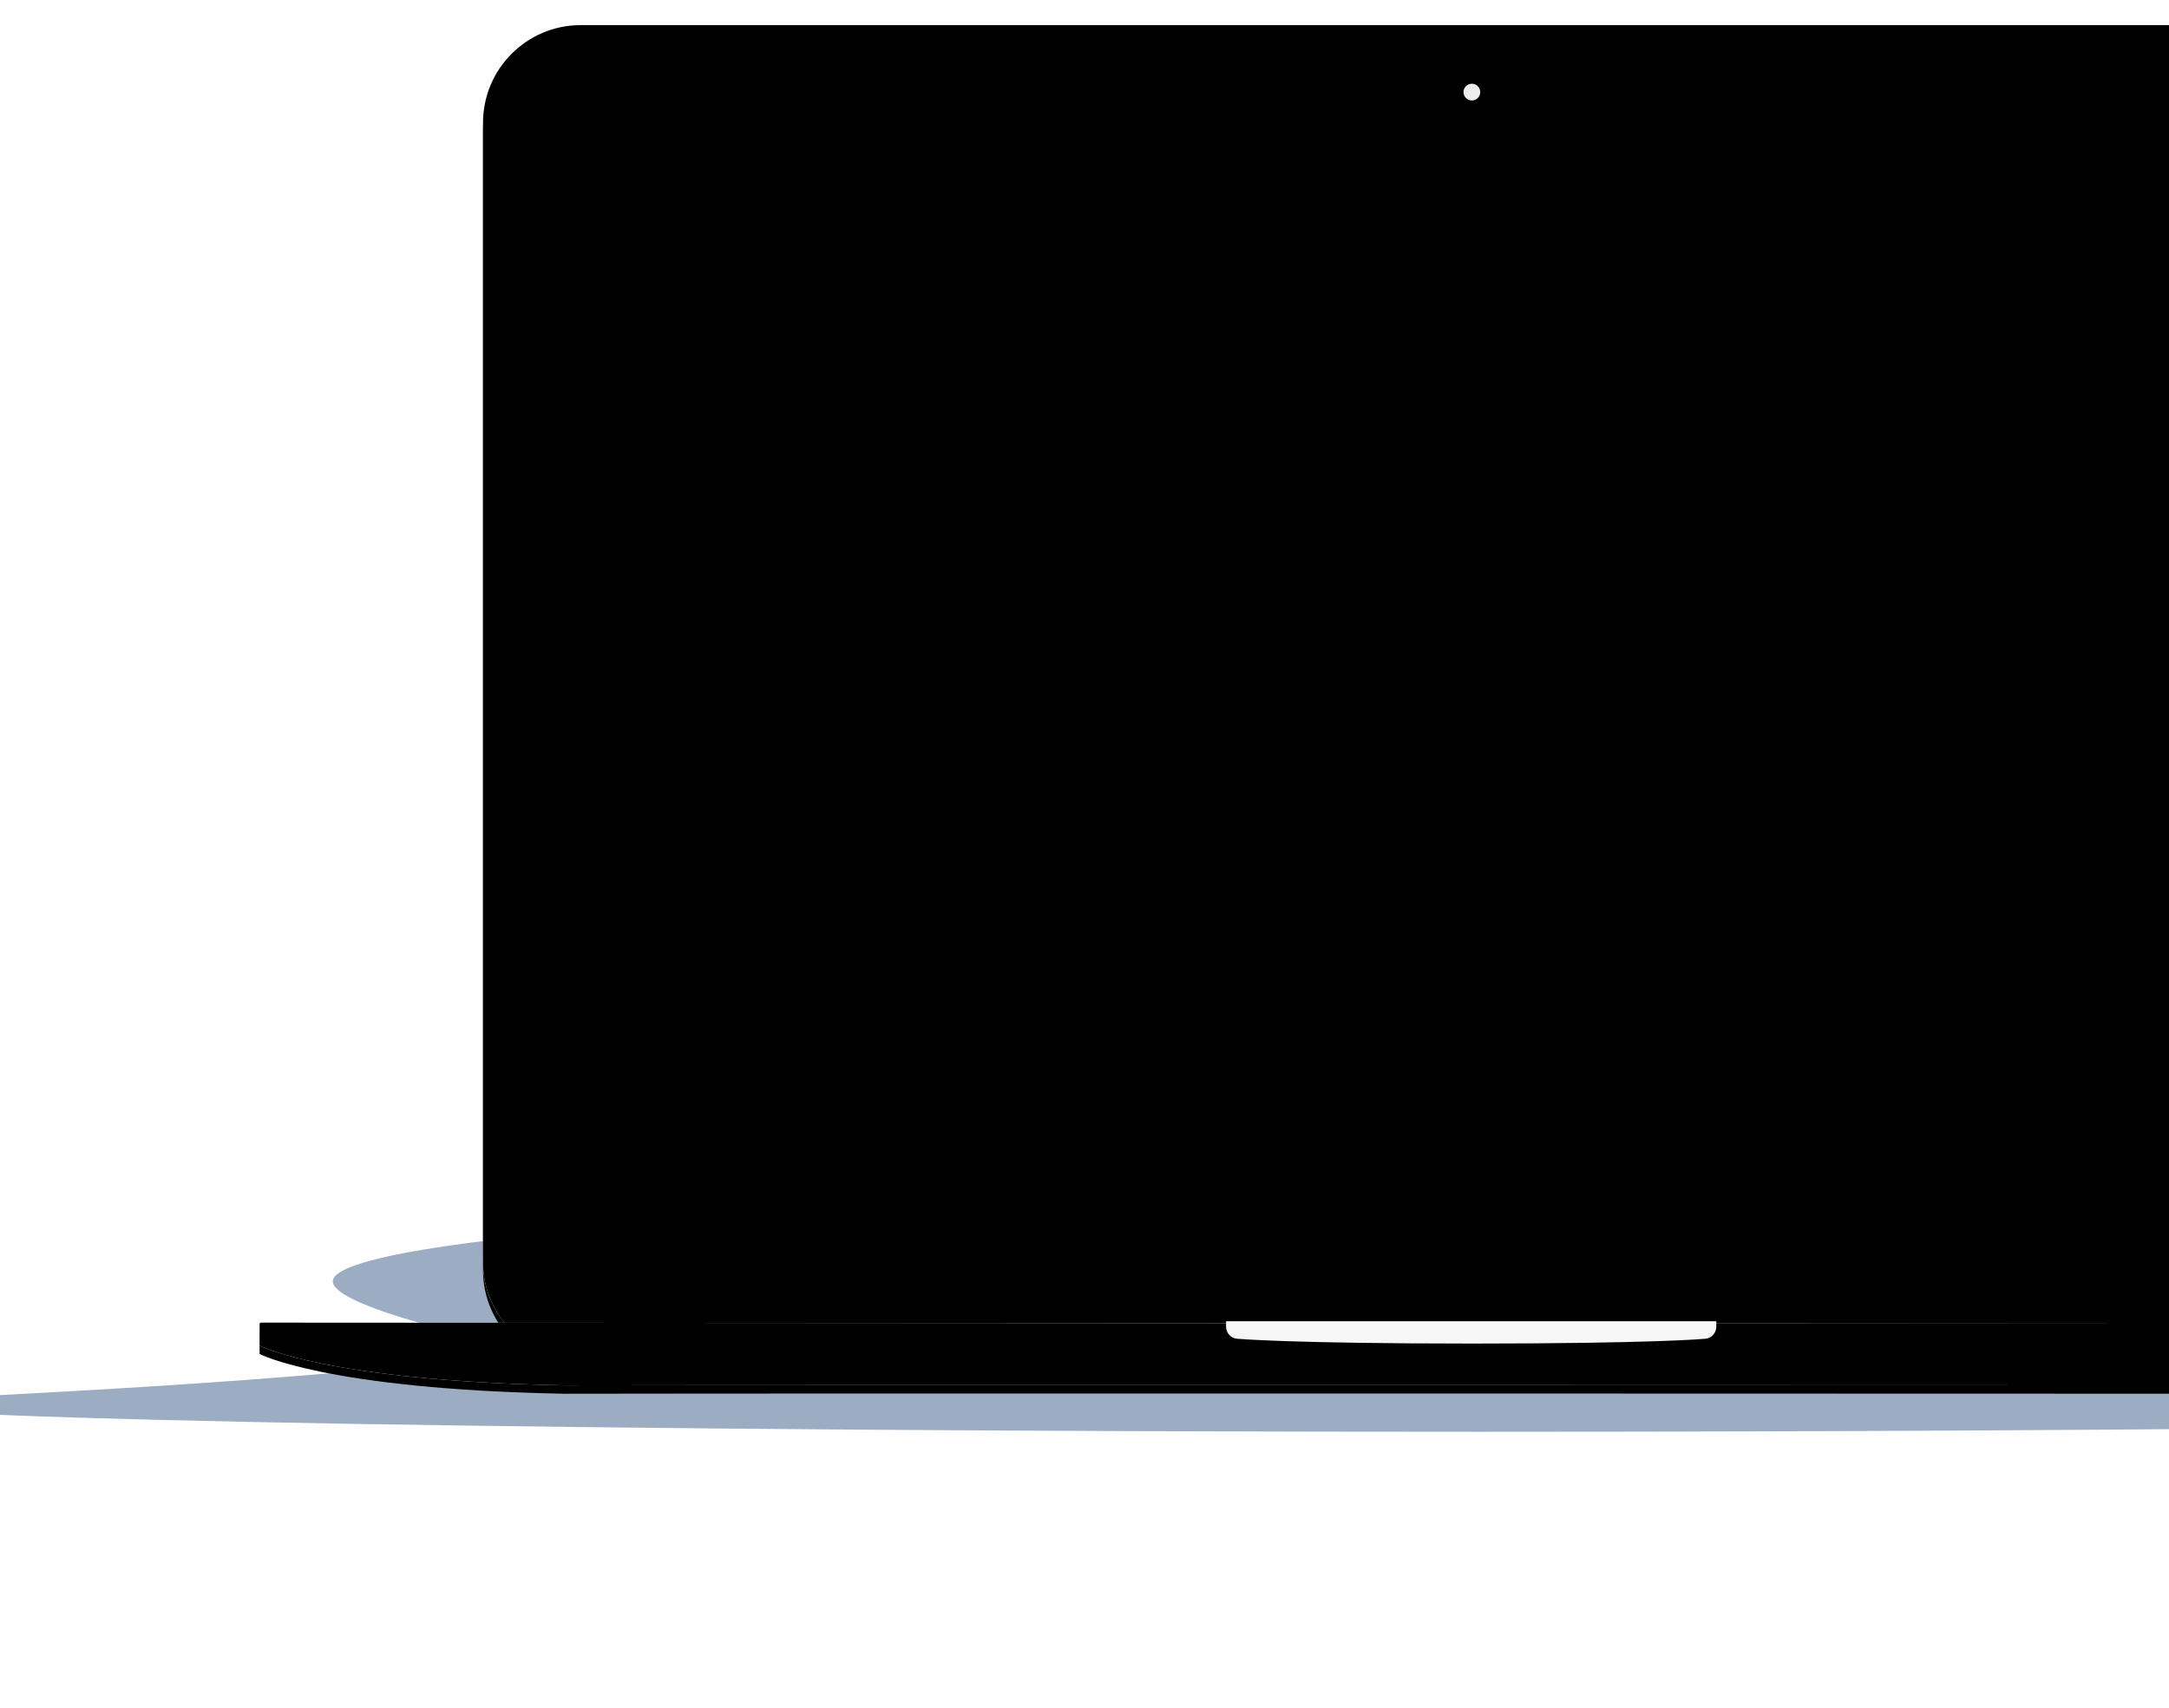 <svg height="204" viewBox="0 0 259 204" width="259" xmlns="http://www.w3.org/2000/svg" xmlns:xlink="http://www.w3.org/1999/xlink"><defs><filter id="a" height="386%" width="124.1%" x="-12.1%" y="-143%"><feGaussianBlur in="SourceGraphic" stdDeviation="13.2"/></filter><path id="b" d="m26.677 11.671c0-6.446 5.234-11.671 11.667-11.671h212.745c6.443 0 11.667 5.235 11.667 11.671v136.037c0 6.446-5.234 11.671-11.667 11.671h-212.745c-6.443 0-11.667-5.235-11.667-11.671z"/><filter id="c" height="108.2%" width="105.5%" x="-2.8%" y="-3.5%"><feOffset dx="0" dy="1" in="SourceAlpha" result="shadowOffsetOuter1"/><feGaussianBlur in="shadowOffsetOuter1" result="shadowBlurOuter1" stdDeviation="2"/><feColorMatrix in="shadowBlurOuter1" type="matrix" values="0 0 0 0 0   0 0 0 0 0   0 0 0 0 0  0 0 0 0.04 0"/></filter><filter id="d" height="105.6%" width="103.8%" x="-1.9%" y="-2.2%"><feGaussianBlur in="SourceAlpha" result="shadowBlurInner1" stdDeviation=".5"/><feOffset dx="0" dy="0" in="shadowBlurInner1" result="shadowOffsetInner1"/><feComposite in="shadowOffsetInner1" in2="SourceAlpha" k2="-1" k3="1" operator="arithmetic" result="shadowInnerInner1"/><feColorMatrix in="shadowInnerInner1" result="shadowMatrixInner1" type="matrix" values="0 0 0 0 0   0 0 0 0 0   0 0 0 0 0  0 0 0 0.12 0"/><feGaussianBlur in="SourceAlpha" result="shadowBlurInner2" stdDeviation=".5"/><feOffset dx="0" dy="0" in="shadowBlurInner2" result="shadowOffsetInner2"/><feComposite in="shadowOffsetInner2" in2="SourceAlpha" k2="-1" k3="1" operator="arithmetic" result="shadowInnerInner2"/><feColorMatrix in="shadowInnerInner2" result="shadowMatrixInner2" type="matrix" values="0 0 0 0 0   0 0 0 0 0   0 0 0 0 0  0 0 0 0.06 0"/><feMerge><feMergeNode in="shadowMatrixInner1"/><feMergeNode in="shadowMatrixInner2"/></feMerge></filter><path id="e" d="m.161 154.963c-.089-0-.161.068-.161.164v2.584s7.993 4.202 36.346 4.744c28.43-.065 206.616 0 206.616 0s34.776.386 46.387-4.744v-2.412c0-.094-.082-.169-.161-.169z"/><filter id="f" height="273.4%" width="104.5%" x="-2.2%" y="-73.4%"><feOffset dx="0" dy="1" in="SourceAlpha" result="shadowOffsetOuter1"/><feGaussianBlur in="shadowOffsetOuter1" result="shadowBlurOuter1" stdDeviation="2"/><feColorMatrix in="shadowBlurOuter1" type="matrix" values="0 0 0 0 0   0 0 0 0 0   0 0 0 0 0  0 0 0 0.04 0"/></filter><filter id="g" height="220%" width="103.1%" x="-1.6%" y="-46.7%"><feGaussianBlur in="SourceAlpha" result="shadowBlurInner1" stdDeviation=".5"/><feOffset dx="0" dy="0" in="shadowBlurInner1" result="shadowOffsetInner1"/><feComposite in="shadowOffsetInner1" in2="SourceAlpha" k2="-1" k3="1" operator="arithmetic" result="shadowInnerInner1"/><feColorMatrix in="shadowInnerInner1" result="shadowMatrixInner1" type="matrix" values="0 0 0 0 0   0 0 0 0 0   0 0 0 0 0  0 0 0 0.12 0"/><feGaussianBlur in="SourceAlpha" result="shadowBlurInner2" stdDeviation=".5"/><feOffset dx="0" dy="0" in="shadowBlurInner2" result="shadowOffsetInner2"/><feComposite in="shadowOffsetInner2" in2="SourceAlpha" k2="-1" k3="1" operator="arithmetic" result="shadowInnerInner2"/><feColorMatrix in="shadowInnerInner2" result="shadowMatrixInner2" type="matrix" values="0 0 0 0 0   0 0 0 0 0   0 0 0 0 0  0 0 0 0.06 0"/><feMerge><feMergeNode in="shadowMatrixInner1"/><feMergeNode in="shadowMatrixInner2"/></feMerge></filter></defs><g fill="none" fill-rule="evenodd" transform="translate(31 3)"><path d="m146.019 168c-105.363-.001-190.758-1.445-190.758-3.226 0-1.045 41.284-1.606 77.925-6.404.085-.011.179-.022.282-.031-15.585-3.082-24.731-6.227-24.731-8.3 0-5.375 61.454-9.732 137.262-9.732 75.808 0 137.262 4.357 137.262 9.732 0 2.902-17.903 7.907-46.309 11.897 59.586.546 100.049 1.612 100.049 2.838 0 1.782-85.455 3.226-190.87 3.226-.028-0-.056 0-.085 0-.009 0-.018 0-.027-0z" fill="#9cacc2" filter="url(#a)"/><use fill="#000" filter="url(#c)" xlink:href="#b"/><use fill="#fff" fill-rule="evenodd" xlink:href="#b"/><use fill="#000" filter="url(#d)" xlink:href="#b"/><circle cx="144.755" cy="7.999" fill="#ededed" r="1.001"/><use fill="#000" filter="url(#f)" xlink:href="#e"/><use fill="#fff" fill-rule="evenodd" xlink:href="#e"/><use fill="#000" filter="url(#g)" xlink:href="#e"/><path d="m115.405 154.797h58.539v.666c0 .737-.596 1.38-1.328 1.428 0 0-6.045.572-27.826.572s-28.07-.575-28.07-.575c-.726-.05-1.315-.68-1.315-1.425z" fill="#f6f6f6"/></g></svg>